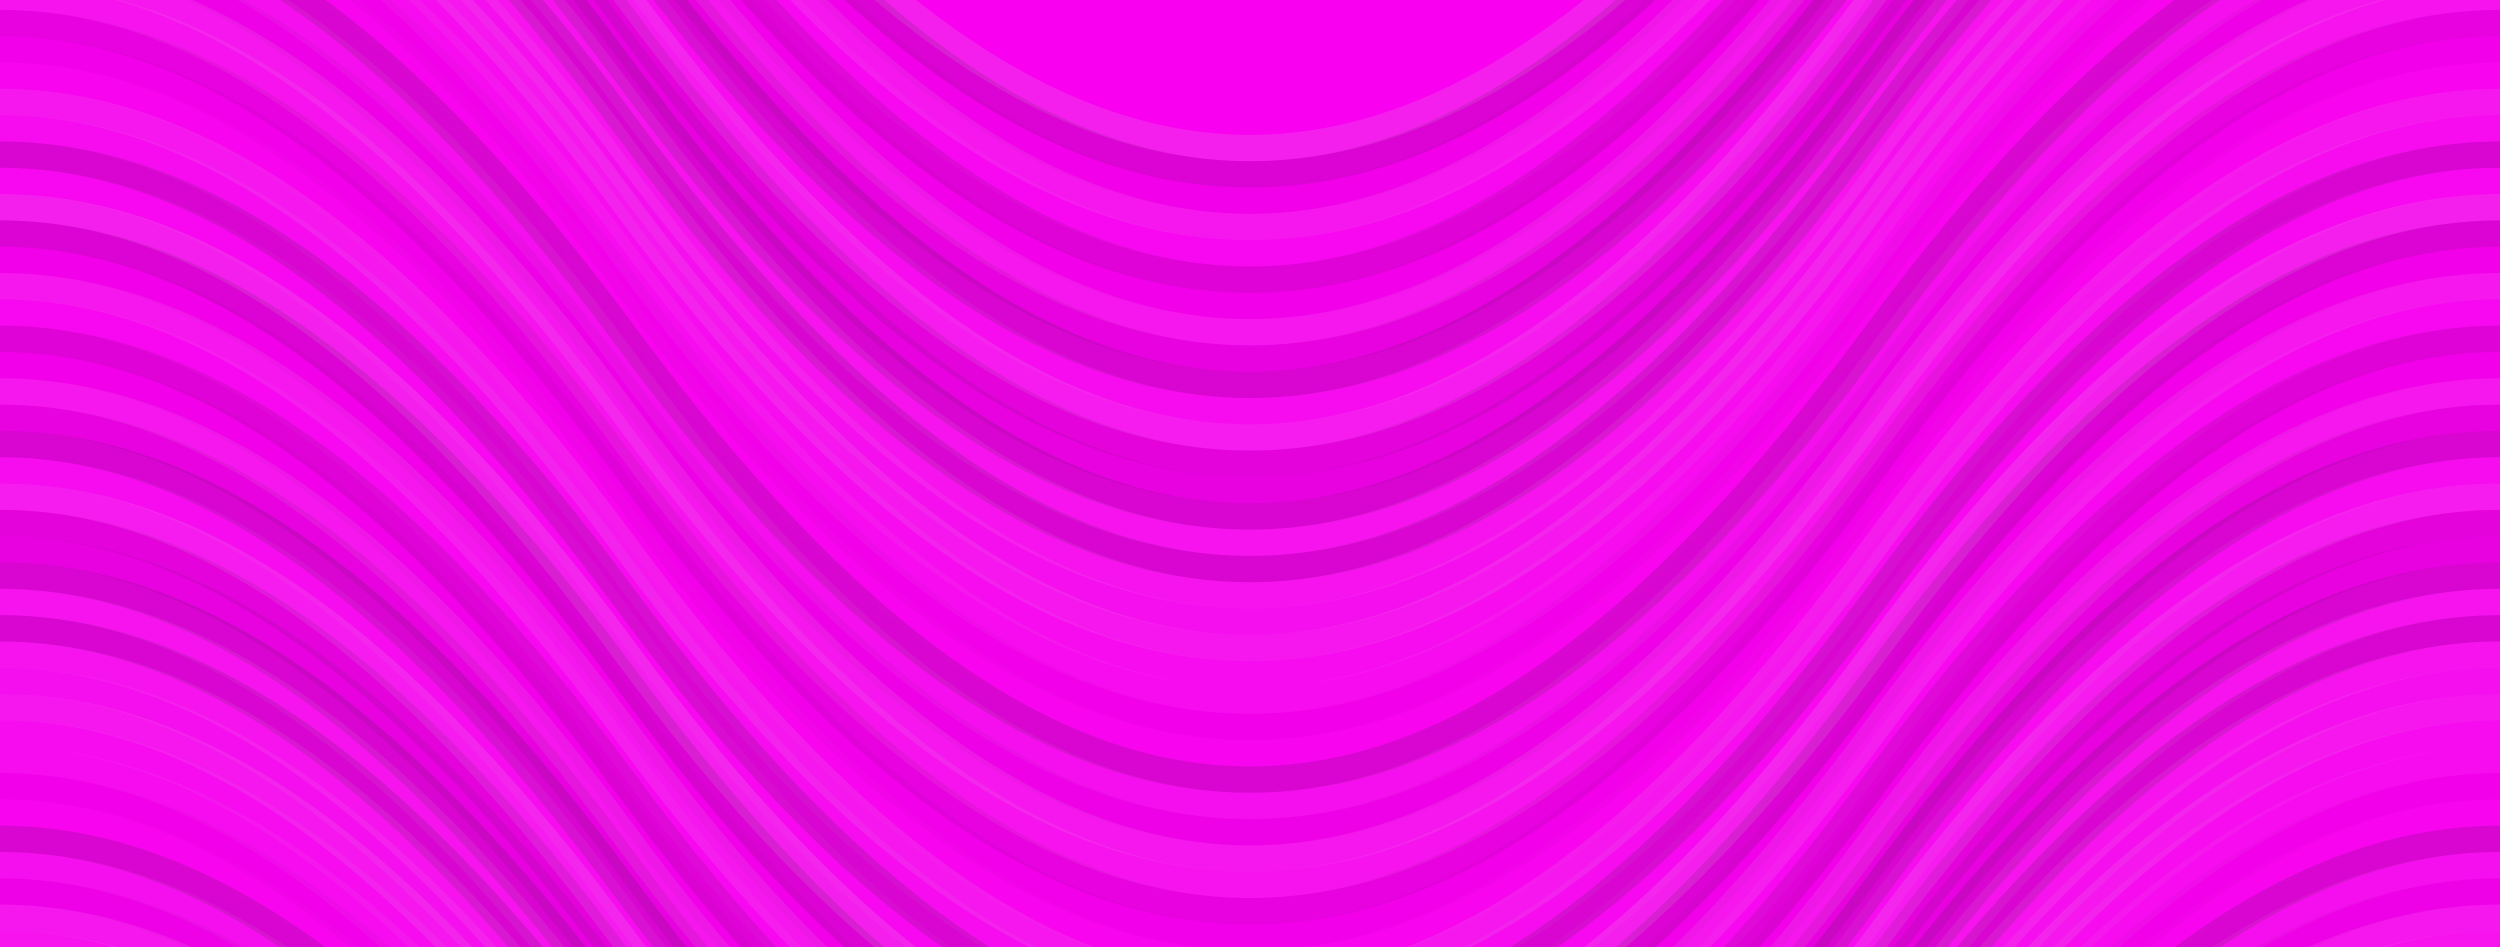 <svg xmlns="http://www.w3.org/2000/svg" width="380" height="144"><rect x="0" y="0" width="100%" height="100%" fill="rgb(249,0,240)"></rect><path d="M0 90 C 66.5 0, 123.5 0, 190 90 S 313.5 180, 380 90 S 503.5 0, 570, 90" fill="none" stroke="#ddd" opacity="0.141" stroke-width="4px" transform="translate(-95,-135)"></path><path d="M0 90 C 66.5 0, 123.5 0, 190 90 S 313.5 180, 380 90 S 503.5 0, 570, 90" fill="none" stroke="#ddd" opacity="0.141" stroke-width="4px" transform="translate(-95,9)"></path><path d="M0 90 C 66.5 0, 123.5 0, 190 90 S 313.5 180, 380 90 S 503.5 0, 570, 90" fill="none" stroke="#222" opacity="0.133" stroke-width="4px" transform="translate(-95,-131)"></path><path d="M0 90 C 66.5 0, 123.5 0, 190 90 S 313.5 180, 380 90 S 503.5 0, 570, 90" fill="none" stroke="#222" opacity="0.133" stroke-width="4px" transform="translate(-95,13)"></path><path d="M0 90 C 66.5 0, 123.5 0, 190 90 S 313.5 180, 380 90 S 503.5 0, 570, 90" fill="none" stroke="#222" opacity="0.029" stroke-width="4px" transform="translate(-95,-127)"></path><path d="M0 90 C 66.5 0, 123.5 0, 190 90 S 313.5 180, 380 90 S 503.5 0, 570, 90" fill="none" stroke="#222" opacity="0.029" stroke-width="4px" transform="translate(-95,17)"></path><path d="M0 90 C 66.5 0, 123.5 0, 190 90 S 313.5 180, 380 90 S 503.5 0, 570, 90" fill="none" stroke="#ddd" opacity="0.107" stroke-width="4px" transform="translate(-95,-123)"></path><path d="M0 90 C 66.5 0, 123.5 0, 190 90 S 313.5 180, 380 90 S 503.5 0, 570, 90" fill="none" stroke="#ddd" opacity="0.107" stroke-width="4px" transform="translate(-95,21)"></path><path d="M0 90 C 66.5 0, 123.5 0, 190 90 S 313.5 180, 380 90 S 503.5 0, 570, 90" fill="none" stroke="#ddd" opacity="0.037" stroke-width="4px" transform="translate(-95,-119)"></path><path d="M0 90 C 66.5 0, 123.5 0, 190 90 S 313.5 180, 380 90 S 503.5 0, 570, 90" fill="none" stroke="#ddd" opacity="0.037" stroke-width="4px" transform="translate(-95,25)"></path><path d="M0 90 C 66.5 0, 123.5 0, 190 90 S 313.5 180, 380 90 S 503.5 0, 570, 90" fill="none" stroke="#222" opacity="0.115" stroke-width="4px" transform="translate(-95,-115)"></path><path d="M0 90 C 66.5 0, 123.5 0, 190 90 S 313.5 180, 380 90 S 503.5 0, 570, 90" fill="none" stroke="#222" opacity="0.115" stroke-width="4px" transform="translate(-95,29)"></path><path d="M0 90 C 66.5 0, 123.5 0, 190 90 S 313.5 180, 380 90 S 503.5 0, 570, 90" fill="none" stroke="#222" opacity="0.029" stroke-width="4px" transform="translate(-95,-111)"></path><path d="M0 90 C 66.5 0, 123.5 0, 190 90 S 313.5 180, 380 90 S 503.5 0, 570, 90" fill="none" stroke="#222" opacity="0.029" stroke-width="4px" transform="translate(-95,33)"></path><path d="M0 90 C 66.5 0, 123.5 0, 190 90 S 313.5 180, 380 90 S 503.5 0, 570, 90" fill="none" stroke="#ddd" opacity="0.107" stroke-width="4px" transform="translate(-95,-107)"></path><path d="M0 90 C 66.5 0, 123.5 0, 190 90 S 313.5 180, 380 90 S 503.5 0, 570, 90" fill="none" stroke="#ddd" opacity="0.107" stroke-width="4px" transform="translate(-95,37)"></path><path d="M0 90 C 66.5 0, 123.5 0, 190 90 S 313.5 180, 380 90 S 503.5 0, 570, 90" fill="none" stroke="#222" opacity="0.081" stroke-width="4px" transform="translate(-95,-103)"></path><path d="M0 90 C 66.5 0, 123.5 0, 190 90 S 313.5 180, 380 90 S 503.5 0, 570, 90" fill="none" stroke="#222" opacity="0.081" stroke-width="4px" transform="translate(-95,41)"></path><path d="M0 90 C 66.5 0, 123.5 0, 190 90 S 313.5 180, 380 90 S 503.5 0, 570, 90" fill="none" stroke="#222" opacity="0.15" stroke-width="4px" transform="translate(-95,-99)"></path><path d="M0 90 C 66.5 0, 123.5 0, 190 90 S 313.5 180, 380 90 S 503.5 0, 570, 90" fill="none" stroke="#222" opacity="0.15" stroke-width="4px" transform="translate(-95,45)"></path><path d="M0 90 C 66.5 0, 123.5 0, 190 90 S 313.5 180, 380 90 S 503.5 0, 570, 90" fill="none" stroke="#ddd" opacity="0.055" stroke-width="4px" transform="translate(-95,-95)"></path><path d="M0 90 C 66.5 0, 123.5 0, 190 90 S 313.5 180, 380 90 S 503.5 0, 570, 90" fill="none" stroke="#ddd" opacity="0.055" stroke-width="4px" transform="translate(-95,49)"></path><path d="M0 90 C 66.5 0, 123.5 0, 190 90 S 313.5 180, 380 90 S 503.5 0, 570, 90" fill="none" stroke="#ddd" opacity="0.124" stroke-width="4px" transform="translate(-95,-91)"></path><path d="M0 90 C 66.5 0, 123.5 0, 190 90 S 313.5 180, 380 90 S 503.5 0, 570, 90" fill="none" stroke="#ddd" opacity="0.124" stroke-width="4px" transform="translate(-95,53)"></path><path d="M0 90 C 66.5 0, 123.5 0, 190 90 S 313.5 180, 380 90 S 503.5 0, 570, 90" fill="none" stroke="#222" opacity="0.098" stroke-width="4px" transform="translate(-95,-87)"></path><path d="M0 90 C 66.5 0, 123.5 0, 190 90 S 313.5 180, 380 90 S 503.5 0, 570, 90" fill="none" stroke="#222" opacity="0.098" stroke-width="4px" transform="translate(-95,57)"></path><path d="M0 90 C 66.5 0, 123.5 0, 190 90 S 313.5 180, 380 90 S 503.5 0, 570, 90" fill="none" stroke="#222" opacity="0.081" stroke-width="4px" transform="translate(-95,-83)"></path><path d="M0 90 C 66.5 0, 123.5 0, 190 90 S 313.5 180, 380 90 S 503.5 0, 570, 90" fill="none" stroke="#222" opacity="0.081" stroke-width="4px" transform="translate(-95,61)"></path><path d="M0 90 C 66.5 0, 123.5 0, 190 90 S 313.5 180, 380 90 S 503.5 0, 570, 90" fill="none" stroke="#222" opacity="0.15" stroke-width="4px" transform="translate(-95,-79)"></path><path d="M0 90 C 66.5 0, 123.5 0, 190 90 S 313.5 180, 380 90 S 503.5 0, 570, 90" fill="none" stroke="#222" opacity="0.15" stroke-width="4px" transform="translate(-95,65)"></path><path d="M0 90 C 66.5 0, 123.5 0, 190 90 S 313.5 180, 380 90 S 503.5 0, 570, 90" fill="none" stroke="#ddd" opacity="0.089" stroke-width="4px" transform="translate(-95,-75)"></path><path d="M0 90 C 66.5 0, 123.5 0, 190 90 S 313.5 180, 380 90 S 503.5 0, 570, 90" fill="none" stroke="#ddd" opacity="0.089" stroke-width="4px" transform="translate(-95,69)"></path><path d="M0 90 C 66.5 0, 123.5 0, 190 90 S 313.5 180, 380 90 S 503.5 0, 570, 90" fill="none" stroke="#222" opacity="0.15" stroke-width="4px" transform="translate(-95,-71)"></path><path d="M0 90 C 66.5 0, 123.5 0, 190 90 S 313.5 180, 380 90 S 503.5 0, 570, 90" fill="none" stroke="#222" opacity="0.15" stroke-width="4px" transform="translate(-95,73)"></path><path d="M0 90 C 66.5 0, 123.5 0, 190 90 S 313.5 180, 380 90 S 503.5 0, 570, 90" fill="none" stroke="#ddd" opacity="0.089" stroke-width="4px" transform="translate(-95,-67)"></path><path d="M0 90 C 66.5 0, 123.5 0, 190 90 S 313.5 180, 380 90 S 503.5 0, 570, 90" fill="none" stroke="#ddd" opacity="0.089" stroke-width="4px" transform="translate(-95,77)"></path><path d="M0 90 C 66.5 0, 123.5 0, 190 90 S 313.5 180, 380 90 S 503.5 0, 570, 90" fill="none" stroke="#ddd" opacity="0.072" stroke-width="4px" transform="translate(-95,-63)"></path><path d="M0 90 C 66.5 0, 123.5 0, 190 90 S 313.5 180, 380 90 S 503.5 0, 570, 90" fill="none" stroke="#ddd" opacity="0.072" stroke-width="4px" transform="translate(-95,81)"></path><path d="M0 90 C 66.5 0, 123.5 0, 190 90 S 313.5 180, 380 90 S 503.5 0, 570, 90" fill="none" stroke="#ddd" opacity="0.107" stroke-width="4px" transform="translate(-95,-59)"></path><path d="M0 90 C 66.5 0, 123.5 0, 190 90 S 313.5 180, 380 90 S 503.5 0, 570, 90" fill="none" stroke="#ddd" opacity="0.107" stroke-width="4px" transform="translate(-95,85)"></path><path d="M0 90 C 66.5 0, 123.5 0, 190 90 S 313.5 180, 380 90 S 503.5 0, 570, 90" fill="none" stroke="#ddd" opacity="0.055" stroke-width="4px" transform="translate(-95,-55)"></path><path d="M0 90 C 66.5 0, 123.5 0, 190 90 S 313.5 180, 380 90 S 503.5 0, 570, 90" fill="none" stroke="#ddd" opacity="0.055" stroke-width="4px" transform="translate(-95,89)"></path><path d="M0 90 C 66.5 0, 123.5 0, 190 90 S 313.5 180, 380 90 S 503.5 0, 570, 90" fill="none" stroke="#ddd" opacity="0.055" stroke-width="4px" transform="translate(-95,-51)"></path><path d="M0 90 C 66.5 0, 123.5 0, 190 90 S 313.5 180, 380 90 S 503.5 0, 570, 90" fill="none" stroke="#ddd" opacity="0.055" stroke-width="4px" transform="translate(-95,93)"></path><path d="M0 90 C 66.5 0, 123.5 0, 190 90 S 313.5 180, 380 90 S 503.5 0, 570, 90" fill="none" stroke="#222" opacity="0.029" stroke-width="4px" transform="translate(-95,-47)"></path><path d="M0 90 C 66.5 0, 123.5 0, 190 90 S 313.5 180, 380 90 S 503.5 0, 570, 90" fill="none" stroke="#222" opacity="0.029" stroke-width="4px" transform="translate(-95,97)"></path><path d="M0 90 C 66.5 0, 123.5 0, 190 90 S 313.5 180, 380 90 S 503.5 0, 570, 90" fill="none" stroke="#ddd" opacity="0.02" stroke-width="4px" transform="translate(-95,-43)"></path><path d="M0 90 C 66.5 0, 123.5 0, 190 90 S 313.5 180, 380 90 S 503.5 0, 570, 90" fill="none" stroke="#ddd" opacity="0.02" stroke-width="4px" transform="translate(-95,101)"></path><path d="M0 90 C 66.5 0, 123.5 0, 190 90 S 313.5 180, 380 90 S 503.5 0, 570, 90" fill="none" stroke="#222" opacity="0.15" stroke-width="4px" transform="translate(-95,-39)"></path><path d="M0 90 C 66.5 0, 123.5 0, 190 90 S 313.5 180, 380 90 S 503.5 0, 570, 90" fill="none" stroke="#222" opacity="0.15" stroke-width="4px" transform="translate(-95,105)"></path><path d="M0 90 C 66.5 0, 123.5 0, 190 90 S 313.5 180, 380 90 S 503.5 0, 570, 90" fill="none" stroke="#ddd" opacity="0.072" stroke-width="4px" transform="translate(-95,-35)"></path><path d="M0 90 C 66.5 0, 123.5 0, 190 90 S 313.5 180, 380 90 S 503.5 0, 570, 90" fill="none" stroke="#ddd" opacity="0.072" stroke-width="4px" transform="translate(-95,109)"></path><path d="M0 90 C 66.5 0, 123.5 0, 190 90 S 313.5 180, 380 90 S 503.5 0, 570, 90" fill="none" stroke="#222" opacity="0.046" stroke-width="4px" transform="translate(-95,-31)"></path><path d="M0 90 C 66.5 0, 123.5 0, 190 90 S 313.5 180, 380 90 S 503.5 0, 570, 90" fill="none" stroke="#222" opacity="0.046" stroke-width="4px" transform="translate(-95,113)"></path><path d="M0 90 C 66.5 0, 123.5 0, 190 90 S 313.5 180, 380 90 S 503.5 0, 570, 90" fill="none" stroke="#ddd" opacity="0.107" stroke-width="4px" transform="translate(-95,-27)"></path><path d="M0 90 C 66.5 0, 123.5 0, 190 90 S 313.5 180, 380 90 S 503.5 0, 570, 90" fill="none" stroke="#ddd" opacity="0.107" stroke-width="4px" transform="translate(-95,117)"></path><path d="M0 90 C 66.5 0, 123.5 0, 190 90 S 313.5 180, 380 90 S 503.5 0, 570, 90" fill="none" stroke="#ddd" opacity="0.089" stroke-width="4px" transform="translate(-95,-23)"></path><path d="M0 90 C 66.5 0, 123.5 0, 190 90 S 313.5 180, 380 90 S 503.5 0, 570, 90" fill="none" stroke="#ddd" opacity="0.089" stroke-width="4px" transform="translate(-95,121)"></path><path d="M0 90 C 66.5 0, 123.5 0, 190 90 S 313.5 180, 380 90 S 503.5 0, 570, 90" fill="none" stroke="#222" opacity="0.081" stroke-width="4px" transform="translate(-95,-19)"></path><path d="M0 90 C 66.5 0, 123.5 0, 190 90 S 313.5 180, 380 90 S 503.5 0, 570, 90" fill="none" stroke="#222" opacity="0.081" stroke-width="4px" transform="translate(-95,125)"></path><path d="M0 90 C 66.5 0, 123.5 0, 190 90 S 313.5 180, 380 90 S 503.5 0, 570, 90" fill="none" stroke="#222" opacity="0.029" stroke-width="4px" transform="translate(-95,-15)"></path><path d="M0 90 C 66.5 0, 123.5 0, 190 90 S 313.5 180, 380 90 S 503.5 0, 570, 90" fill="none" stroke="#222" opacity="0.029" stroke-width="4px" transform="translate(-95,129)"></path><path d="M0 90 C 66.5 0, 123.5 0, 190 90 S 313.5 180, 380 90 S 503.5 0, 570, 90" fill="none" stroke="#ddd" opacity="0.02" stroke-width="4px" transform="translate(-95,-11)"></path><path d="M0 90 C 66.5 0, 123.5 0, 190 90 S 313.5 180, 380 90 S 503.5 0, 570, 90" fill="none" stroke="#ddd" opacity="0.02" stroke-width="4px" transform="translate(-95,133)"></path><path d="M0 90 C 66.5 0, 123.5 0, 190 90 S 313.5 180, 380 90 S 503.5 0, 570, 90" fill="none" stroke="#ddd" opacity="0.107" stroke-width="4px" transform="translate(-95,-7)"></path><path d="M0 90 C 66.5 0, 123.5 0, 190 90 S 313.5 180, 380 90 S 503.5 0, 570, 90" fill="none" stroke="#ddd" opacity="0.107" stroke-width="4px" transform="translate(-95,137)"></path><path d="M0 90 C 66.5 0, 123.5 0, 190 90 S 313.5 180, 380 90 S 503.5 0, 570, 90" fill="none" stroke="#ddd" opacity="0.055" stroke-width="4px" transform="translate(-95,-3)"></path><path d="M0 90 C 66.5 0, 123.5 0, 190 90 S 313.5 180, 380 90 S 503.5 0, 570, 90" fill="none" stroke="#ddd" opacity="0.055" stroke-width="4px" transform="translate(-95,141)"></path><path d="M0 90 C 66.5 0, 123.5 0, 190 90 S 313.5 180, 380 90 S 503.5 0, 570, 90" fill="none" stroke="#222" opacity="0.15" stroke-width="4px" transform="translate(-95,1)"></path><path d="M0 90 C 66.5 0, 123.5 0, 190 90 S 313.5 180, 380 90 S 503.5 0, 570, 90" fill="none" stroke="#222" opacity="0.15" stroke-width="4px" transform="translate(-95,145)"></path><path d="M0 90 C 66.5 0, 123.5 0, 190 90 S 313.5 180, 380 90 S 503.5 0, 570, 90" fill="none" stroke="#ddd" opacity="0.037" stroke-width="4px" transform="translate(-95,5)"></path><path d="M0 90 C 66.5 0, 123.5 0, 190 90 S 313.5 180, 380 90 S 503.5 0, 570, 90" fill="none" stroke="#ddd" opacity="0.037" stroke-width="4px" transform="translate(-95,149)"></path></svg>